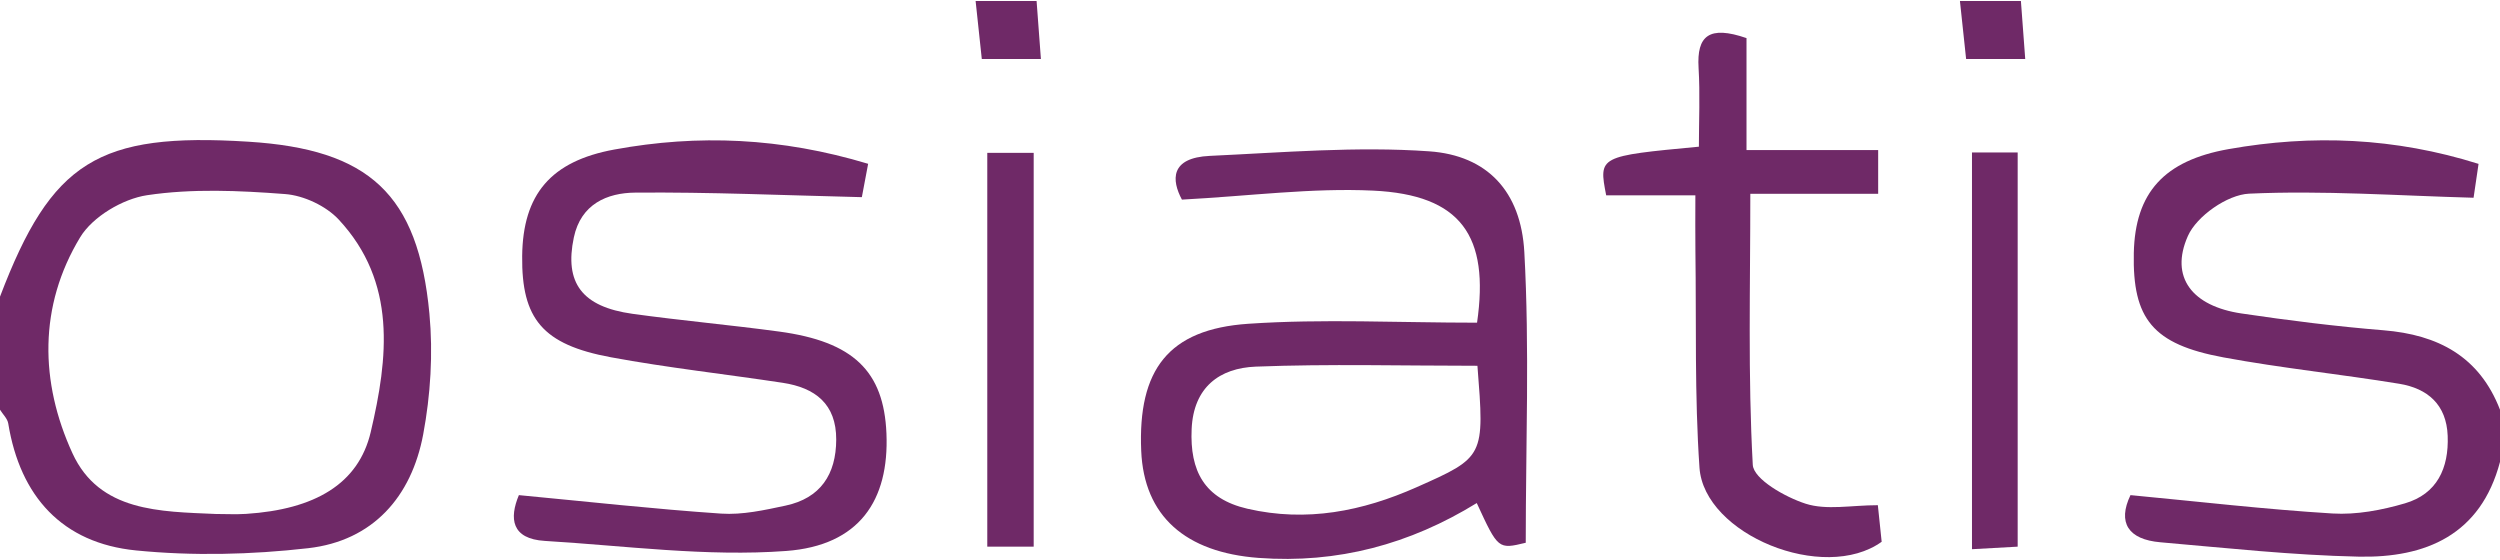 <?xml version="1.0" encoding="UTF-8" standalone="no"?>
<svg width="1298px" height="291px" viewBox="0 0 1298 291" version="1.1" xmlns="http://www.w3.org/2000/svg" xmlns:xlink="http://www.w3.org/1999/xlink">
    <!-- Generator: Sketch 3.8.3 (29802) - http://www.bohemiancoding.com/sketch -->
    <title>osiatis</title>
    <desc>Created with Sketch.</desc>
    <defs></defs>
    <g id="Page-1" stroke="none" stroke-width="1" fill="none" fill-rule="evenodd">
        <g id="osiatis" transform="translate(0, -1)" fill="#6F2967">
            <g id="Group-3" transform="translate(0, 73.71)">
                <path d="M111.976,194.144 C117.245,194.144 122.527,194.438 127.773,194.099 C163.439,191.787 186.134,178.585 192.479,151.621 C201.524,113.165 206.115,73.82 175.881,41.306 C169.282,34.213 157.736,28.79 148.053,28.05 C124.232,26.23 99.796,25.124 76.346,28.641 C63.715,30.538 48.084,39.812 41.626,50.477 C19.99,86.205 20.677,125.731 37.628,162.642 C51.63,193.128 83.198,192.862 111.976,194.144 M-0,81.32 C26.715,11.1 50.925,-4.017 128.895,0.855 C191.62,4.774 217.114,27.982 222.953,90.169 C224.893,110.817 223.545,132.404 219.723,152.817 C213.658,185.182 193.65,208.078 160.006,211.916 C130.492,215.284 100.104,216.011 70.585,213.072 C32.441,209.279 10.488,185.186 4.282,147.169 C3.866,144.618 1.474,142.392 -0,140.017 L-0,81.32" id="Fill-1"></path>
            </g>
            <path d="M1298,240.818 C1287.991,278.705 1259.485,290.756 1224.575,290.011 C1190.225,289.275 1155.921,285.514 1121.644,282.547 C1104.969,281.107 1099.306,272.338 1106.145,258.066 C1141.566,261.425 1176.223,265.48 1210.993,267.602 C1223.444,268.361 1236.596,265.873 1248.681,262.328 C1265.337,257.443 1271.479,244.06 1270.837,227.295 C1270.222,211.054 1260.412,202.661 1245.646,200.245 C1215.285,195.283 1184.604,192.145 1154.37,186.546 C1117.659,179.746 1107.149,166.508 1107.872,132.387 C1108.537,101.02 1123.593,84.359 1157.092,78.417 C1200.551,70.71 1243.407,72.421 1286.861,86.084 C1285.703,93.954 1284.758,100.42 1284.278,103.67 C1244.669,102.587 1206.091,99.792 1167.721,101.553 C1156.464,102.072 1140.553,113.179 1135.958,123.506 C1126.402,144.989 1138.228,159.952 1163.732,163.745 C1188.226,167.384 1212.852,170.472 1237.528,172.481 C1265.925,174.793 1287.327,186.113 1298,213.727 L1298,240.818 Z" id="Fill-4"></path>
            <g id="Group-8" transform="translate(506.537, 0.71)">
                <path d="M31.659,0.805 C32.364,10.287 33.074,19.769 33.902,30.925 L3.211,30.925 C2.148,20.952 1.072,10.878 0,0.805 L31.659,0.805 Z" id="Fill-6"></path>
            </g>
            <g id="Group-11" transform="translate(1017.596, 0.71)">
                <path d="M31.659,0.805 C32.364,10.291 33.074,19.782 33.902,30.925 L3.211,30.925 C2.148,20.952 1.072,10.878 -6.82121026e-13,0.805 L31.659,0.805 Z" id="Fill-9"></path>
            </g>
            <g id="Group-14" transform="translate(591.944, 78.468)">
                <path d="M175.139,112.444 C136.299,112.444 98.132,111.405 60.061,112.886 C41.283,113.618 27.728,123.511 26.756,145.296 C25.783,166.987 33.305,181.494 55.741,186.673 C86.468,193.762 115.418,187.969 143.494,175.525 C178.889,159.835 178.857,159.654 175.139,112.444 M174.94,90.071 C181.444,45.055 166.732,23.672 120.963,21.5 C89.177,19.992 57.116,24.286 21.709,26.173 C16.299,16.109 15.472,4.419 36.195,3.462 C74.158,1.71 112.374,-1.564 150.111,1.1 C180.313,3.231 197.762,21.951 199.489,53.44 C202.235,103.45 200.222,153.721 200.222,204.332 C185.903,207.786 185.903,207.786 174.787,183.716 C140.093,205.077 102.573,215.245 61.535,212.197 C23.527,209.371 1.99,190.488 0.57,156.571 C-1.194,114.516 14.653,93.458 56.162,90.636 C94.93,87.999 134.015,90.071 174.94,90.071" id="Fill-12"></path>
            </g>
            <path d="M450.738,86.048 C449.082,94.83 447.875,101.241 447.472,103.368 C407.044,102.411 368.389,100.668 329.757,101.007 C315.28,101.133 301.594,106.903 297.931,124.3 C292.978,147.802 302.092,160.281 328.432,163.939 C353.754,167.451 379.248,169.714 404.584,173.154 C443.063,178.378 458.892,193.707 460.244,226.045 C461.696,260.838 446.138,284.231 408.229,287.058 C366.811,290.142 324.687,284.358 282.907,281.843 C265.467,280.791 264.364,270.117 269.402,258.071 C304.909,261.43 339.625,265.304 374.44,267.665 C385.453,268.41 396.895,265.855 407.867,263.516 C425.962,259.664 434.099,247.334 434.167,229.273 C434.243,210.702 423.195,202.304 406.393,199.753 C376.666,195.242 346.721,191.96 317.179,186.492 C281.663,179.918 270.768,166.521 271.111,134.003 C271.446,101.873 286,84.689 318.938,78.638 C362.492,70.642 405.565,72.421 450.738,86.048" id="Fill-15"></path>
            <path d="M906.786,20.784 L906.786,78.926 L975.145,78.926 L975.145,101.633 L908.766,101.633 C908.766,149.949 907.5,196.239 910.042,242.32 C910.453,249.788 926.857,259.108 937.494,262.526 C948.362,266.016 961.229,263.298 974.978,263.298 C975.733,270.549 976.385,276.803 976.959,282.288 C946.933,303.853 884.751,278.554 882.368,243.783 C879.799,206.366 880.771,168.701 880.256,131.148 C880.134,122.344 880.238,113.539 880.238,102.405 L833.926,102.405 C830,82.073 830,82.073 882.065,77.161 C882.065,63.859 882.721,49.979 881.897,36.181 C880.902,19.552 887.352,14.088 906.786,20.784" id="Fill-17"></path>
            <polygon id="Fill-19" points="512.597 284.82 536.689 284.82 536.689 80.36 512.597 80.36"></polygon>
            <path d="M1023.853,80.147 L1047.575,80.147 L1047.575,284.824 C1039.94,285.248 1032.718,285.65 1023.853,286.142 L1023.853,80.147 Z" id="Fill-21"></path>
        </g>
    </g>
</svg>